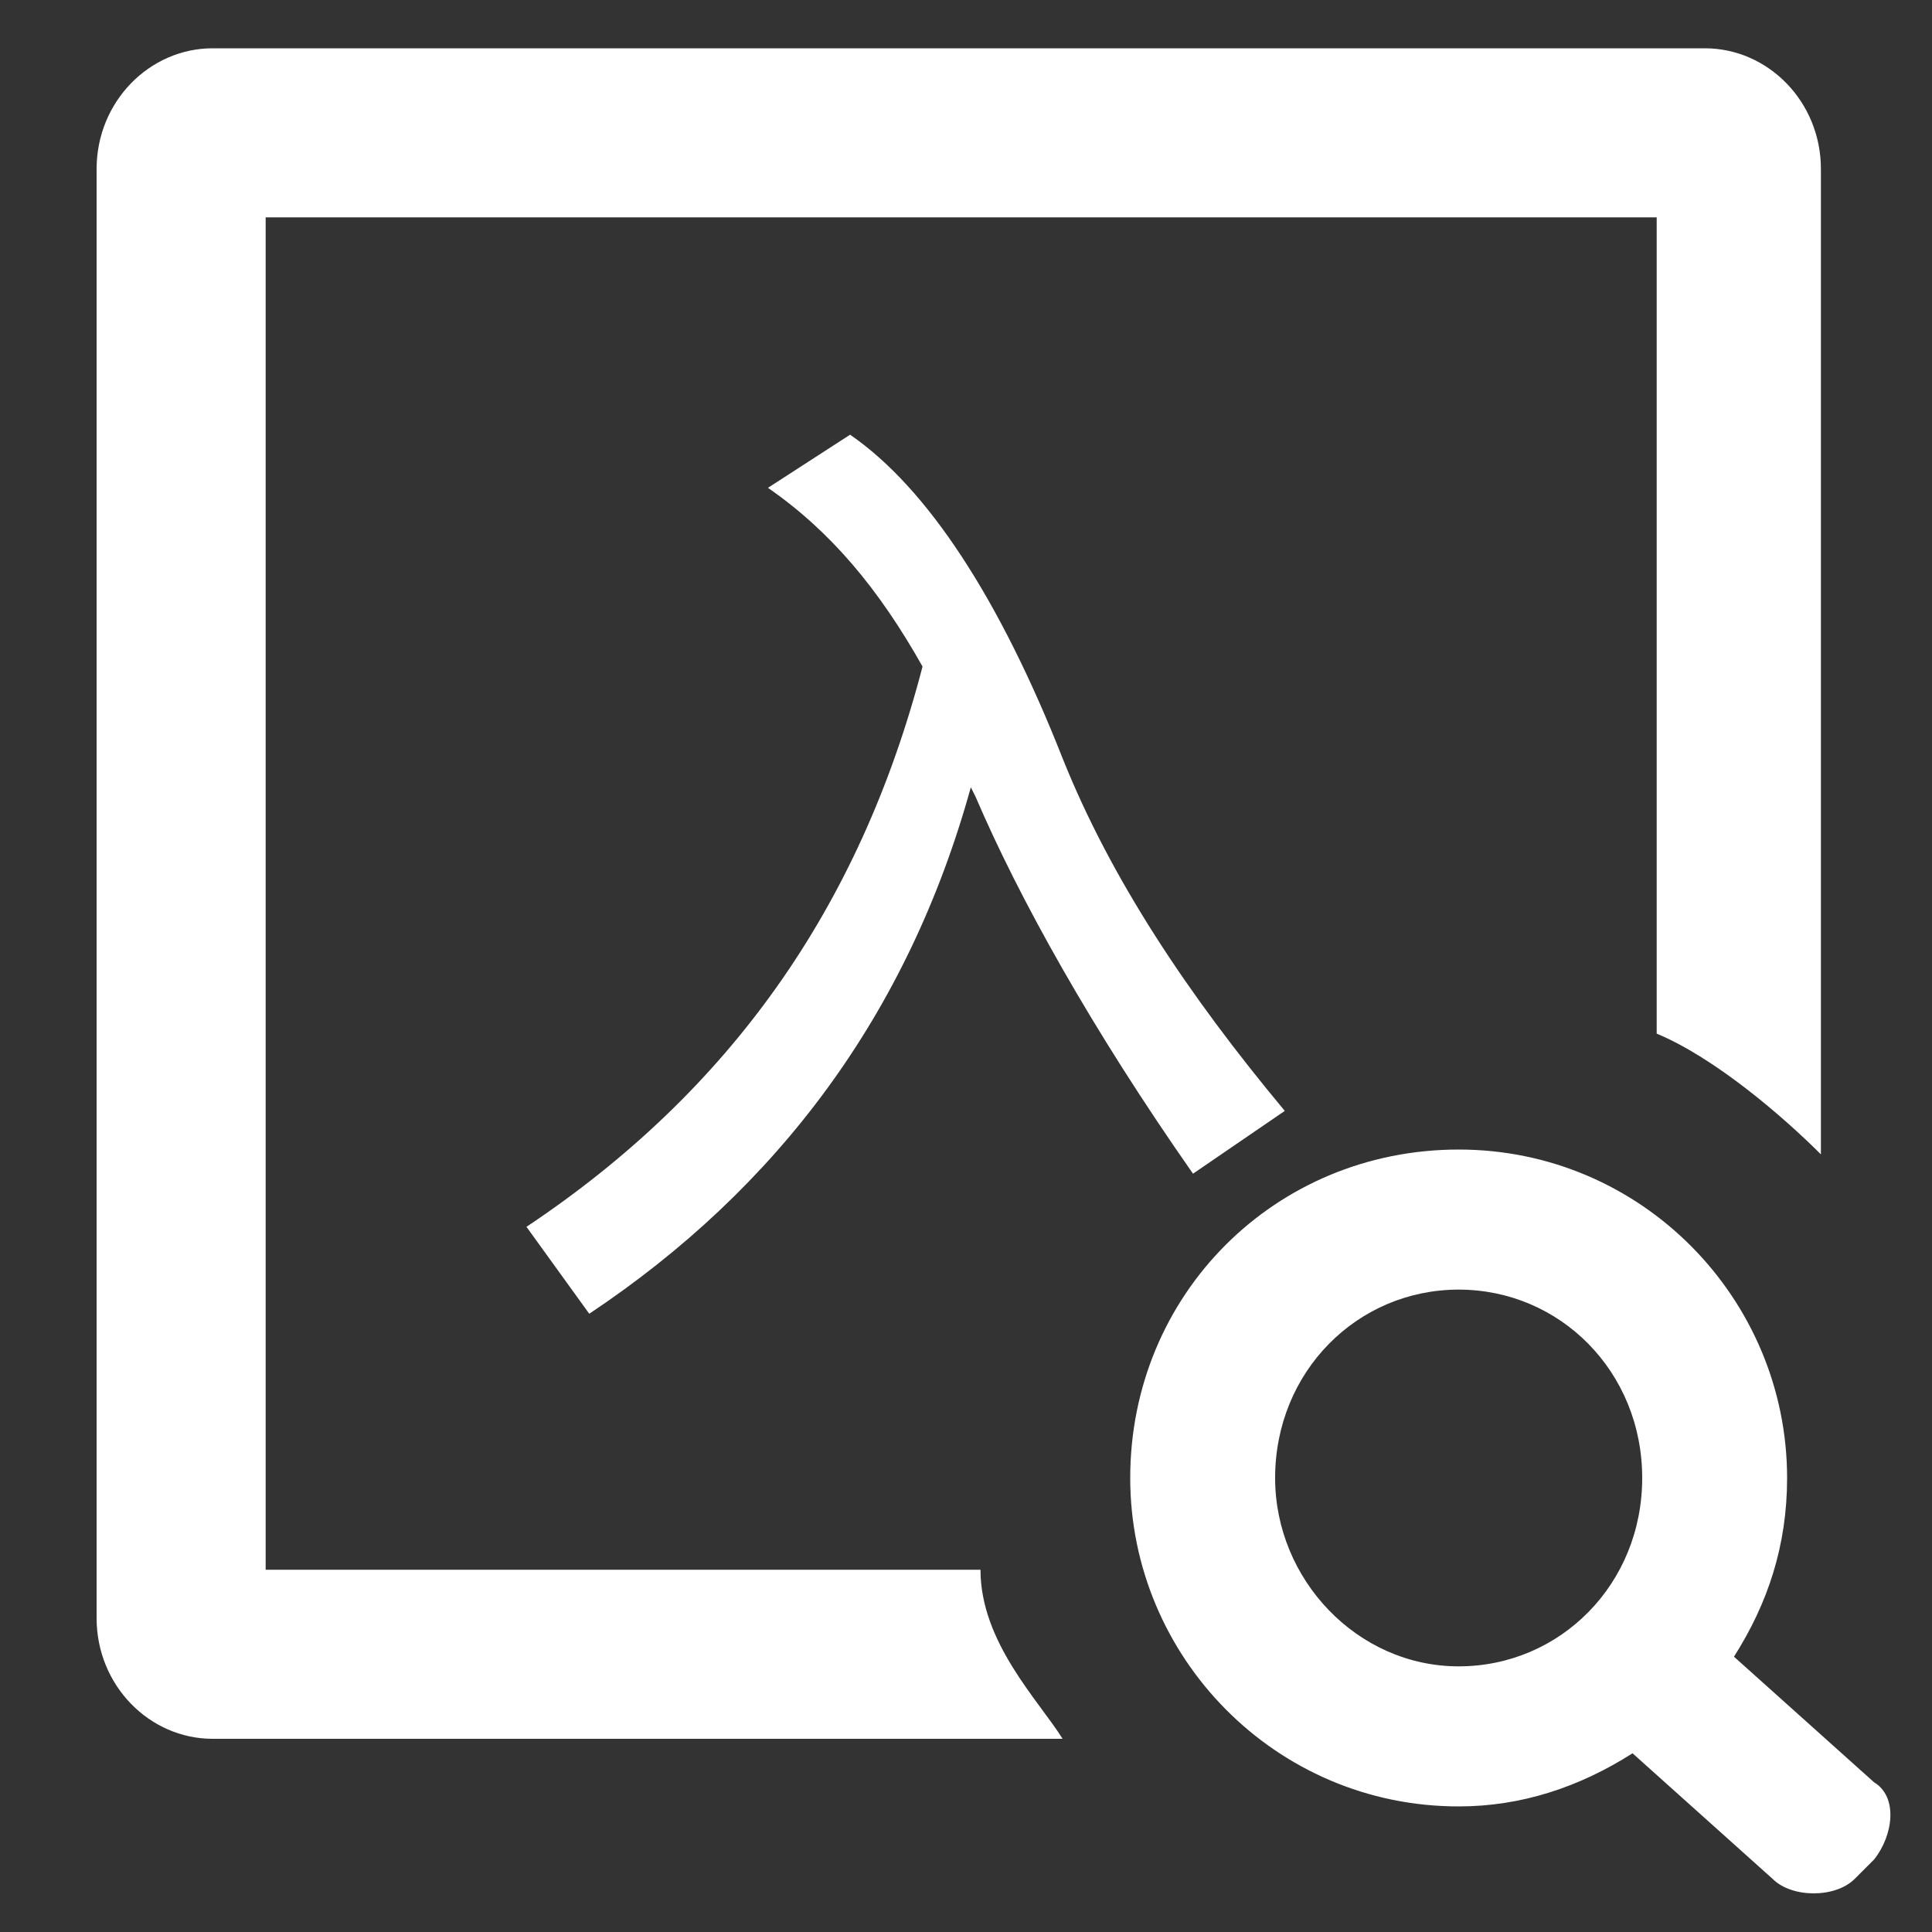 <?xml version="1.0" standalone="no"?><!DOCTYPE svg PUBLIC "-//W3C//DTD SVG 1.1//EN" "http://www.w3.org/Graphics/SVG/1.1/DTD/svg11.dtd"><svg t="1563415999807" class="icon" viewBox="0 0 1024 1024" version="1.1" xmlns="http://www.w3.org/2000/svg" p-id="5358" xmlns:xlink="http://www.w3.org/1999/xlink" width="500" height="500"><rect x="0" y="0" width="1024" height="1024" fill="#333333" stroke="none"/><defs><style type="text/css"></style></defs><path d="M993.28 985.6l-10.24 10.24c-10.24 10.24-33.28 10.24-43.52 0l-74.24-66.56c-28.16 17.92-58.88 28.16-92.16 28.16-97.28 0-174.08-79.36-174.08-174.08 0-97.28 76.8-174.08 174.08-174.08s174.08 79.36 174.08 174.08c0 35.84-10.24 66.56-28.16 94.72l74.24 66.56c12.8 7.68 10.24 28.16 0 40.96z m-220.16-302.08c-53.76 0-97.28 43.52-97.28 99.84 0 53.76 43.52 99.84 97.28 99.84s97.28-43.52 97.28-99.84-43.52-99.84-97.28-99.84z m104.96-135.68V115.2H140.8v716.8h378.88c0 38.4 30.72 69.12 43.52 89.6H112.64C79.36 921.6 51.2 893.44 51.2 857.6v-768C51.2 53.76 79.36 25.6 112.64 25.6h791.04c33.28 0 61.44 28.16 61.44 64v522.24c-20.48-20.48-56.32-51.2-87.04-64z m-389.12-194.56c-23.04-40.96-48.64-71.68-81.92-94.72L450.56 230.4c40.96 28.16 79.36 87.04 112.64 171.52 25.6 64 66.56 125.44 117.76 186.88l-48.64 33.28c-53.76-76.8-92.16-145.92-115.2-199.68l-2.56-5.12c-33.28 120.32-102.4 212.48-202.24 279.04l-33.28-46.08c107.52-71.68 176.64-168.96 209.92-296.96z" fill="#ffffff" p-id="5359"></path></svg>